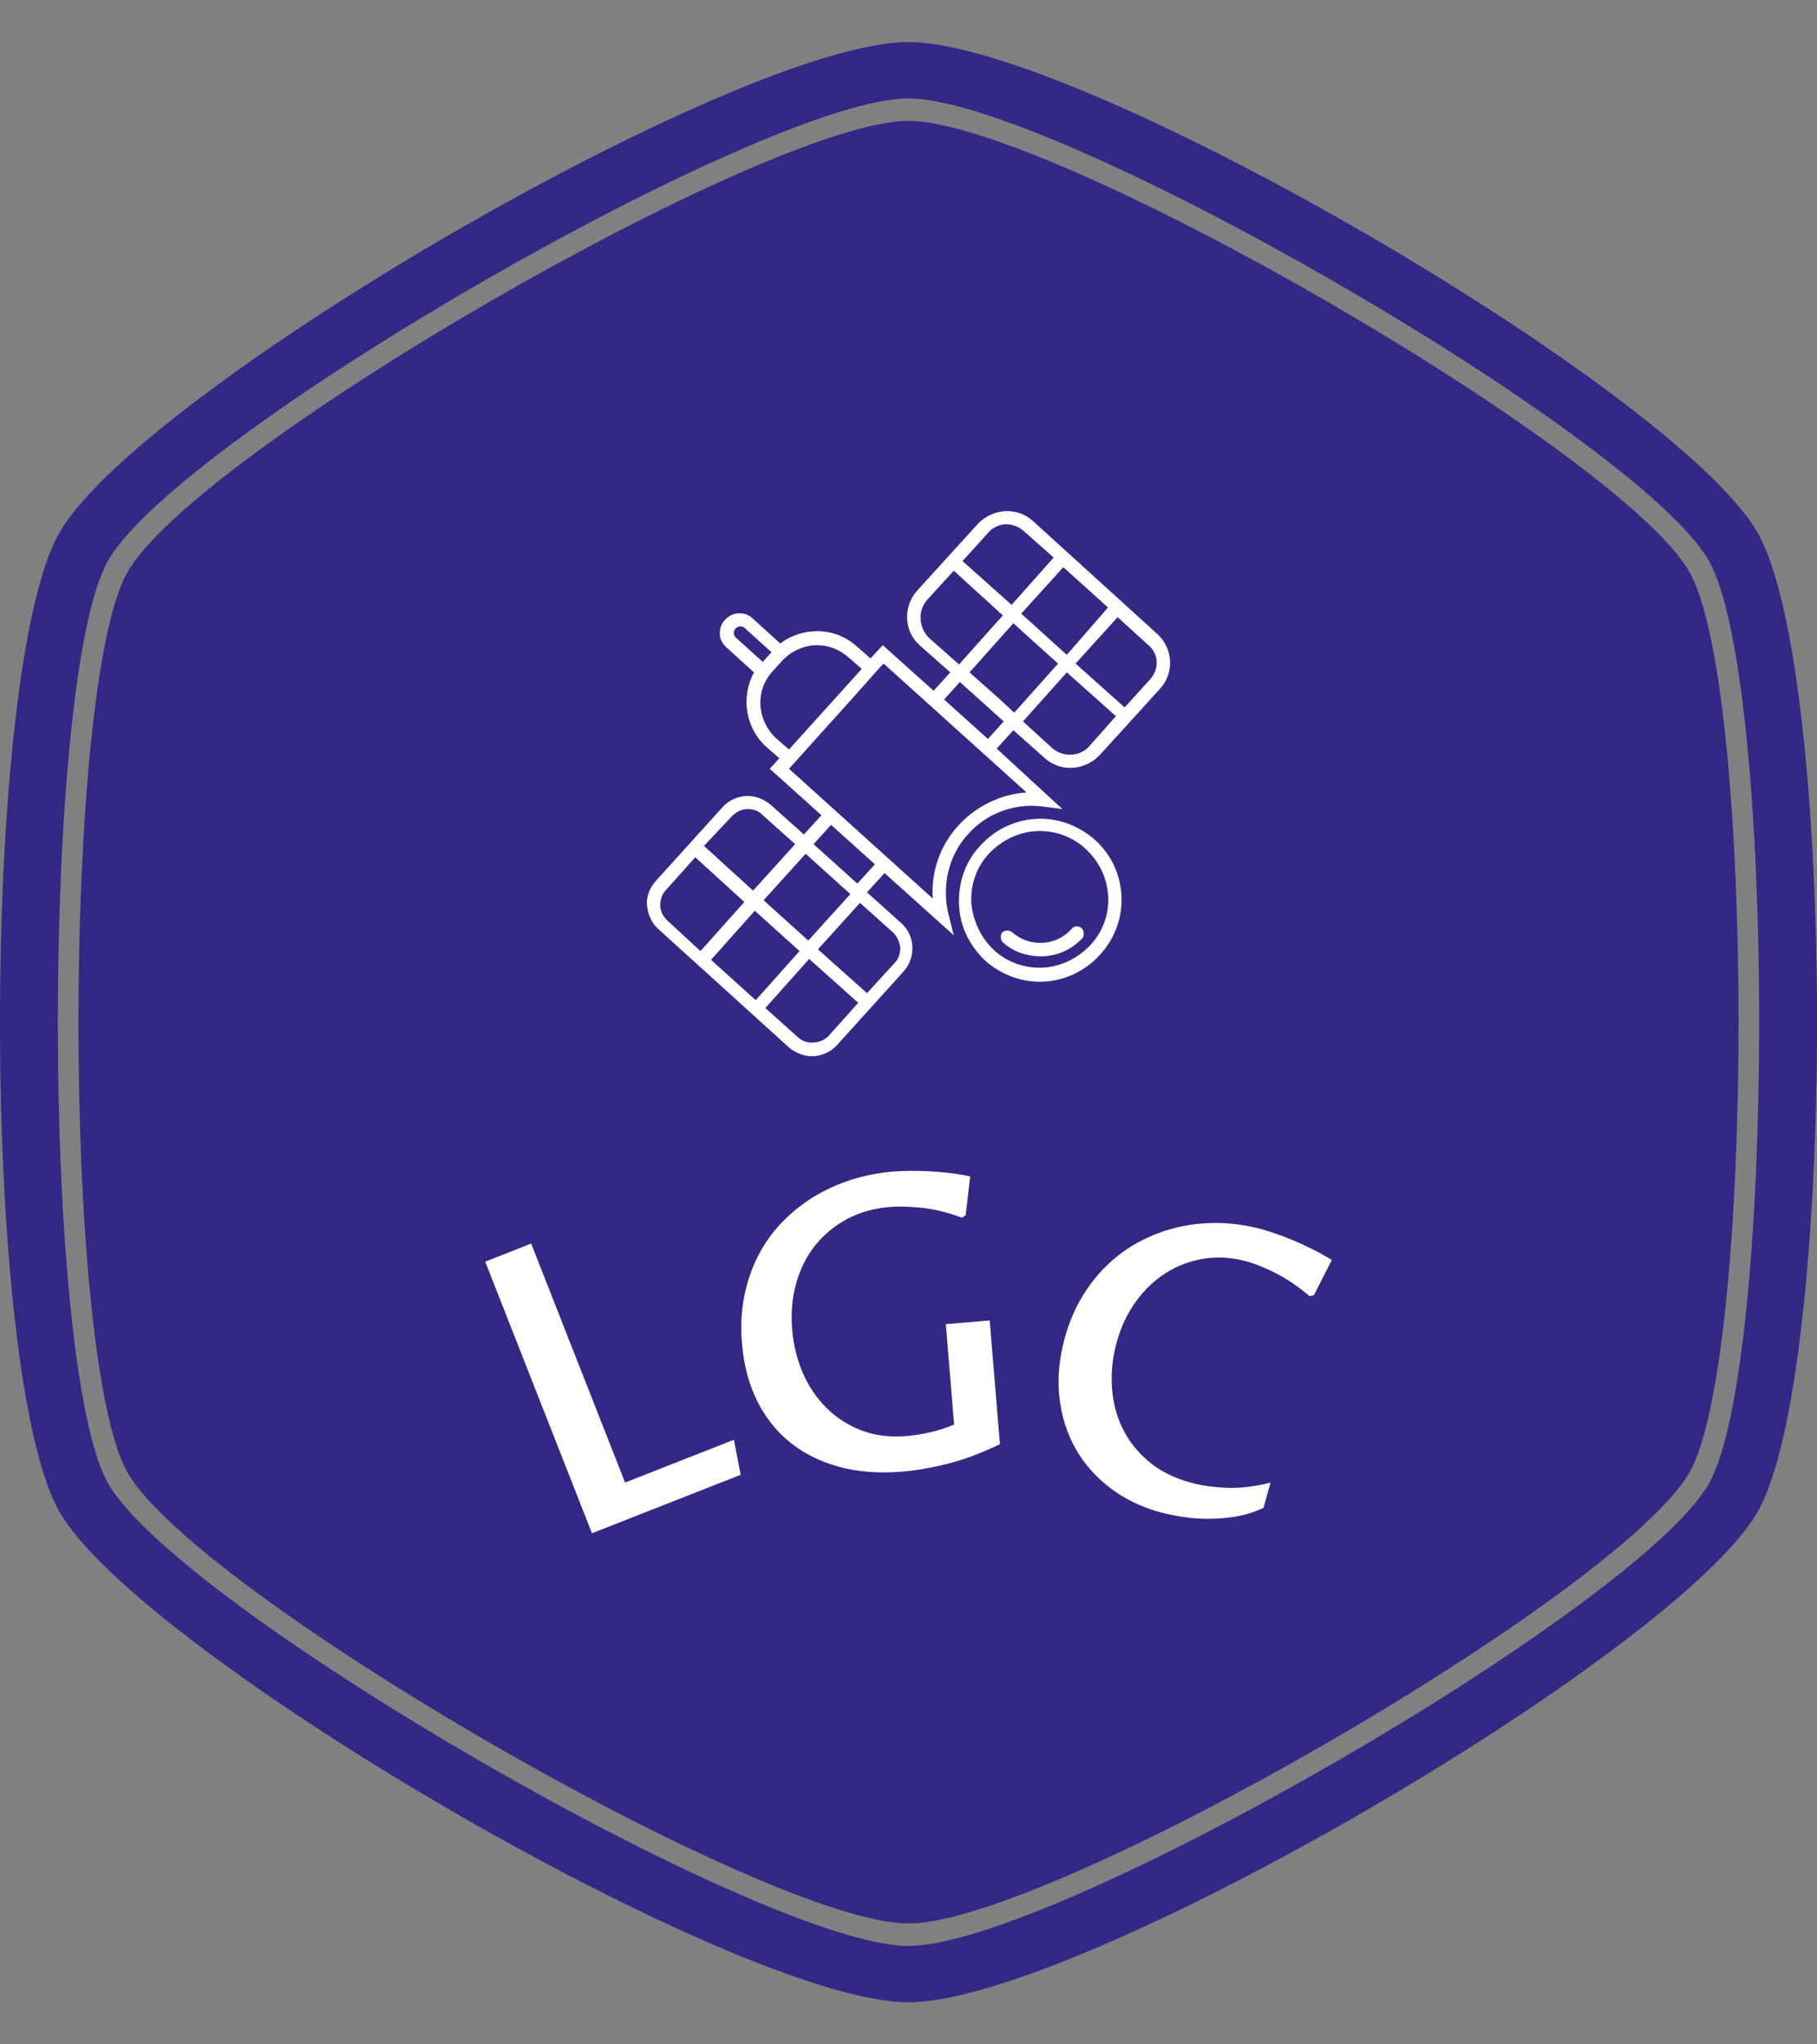 <svg xmlns="http://www.w3.org/2000/svg" version="1.1" xmlns:xlink="http://www.w3.org/1999/xlink" xmlns:svgjs="http://svgjs.dev/svgjs" width="2000" height="2250" viewBox="0 0 2000 2250"><rect x="0" y="0" width="2000" height="2250" fill="#808080" stroke="none"/><g transform="matrix(1,0,0,1,0,0)"><svg viewBox="0 0 320 360" data-background-color="#ffffff" preserveAspectRatio="xMidYMid meet" height="2250" width="2000" xmlns="http://www.w3.org/2000/svg" xmlns:xlink="http://www.w3.org/1999/xlink"><g id="tight-bounds" transform="matrix(1,0,0,1,0,0)"><svg viewBox="0 0 320 360" height="360" width="320"><g><svg></svg></g><g><svg viewBox="0 0 320 360" height="360" width="320"><g><path xmlns="http://www.w3.org/2000/svg" d="M297.491 100.645c-12.426-21.51-112.674-79.355-137.491-79.355-24.817 0-125.028 57.845-137.491 79.355-11.591 20.02-11.591 138.726 0 158.746 12.463 21.474 112.674 79.319 137.491 79.319 24.817 0 125.064-57.845 137.491-79.355 11.591-20.02 11.591-138.69 0-158.71zM309.481 93.705c-14.461-24.998-119.469-86.295-149.481-86.295-30.012 0-135.02 61.297-149.481 86.295-14.025 24.199-14.025 148.391 0 172.59 14.461 24.998 119.469 86.295 149.481 86.295 30.012 0 135.02-61.297 149.481-86.259 14.025-24.235 14.025-148.427 0-172.626zM300.906 261.353c-12.753 22.055-115.472 81.317-140.906 81.318-25.434 0-128.153-59.298-140.906-81.354-11.881-20.529-11.881-142.178 0-162.707 12.753-22.019 115.472-81.281 140.906-81.281 25.434 0 128.153 59.298 140.906 81.318 11.881 20.529 11.881 142.178 0 162.706z" fill="#332885" fill-rule="nonzero" stroke="none" stroke-width="1" stroke-linecap="butt" stroke-linejoin="miter" stroke-miterlimit="10" stroke-dasharray="" stroke-dashoffset="0" font-family="none" font-weight="none" font-size="none" text-anchor="none" style="mix-blend-mode: normal" data-fill-palette-color="tertiary"></path></g><g transform="matrix(1,0,0,1,85.452,90)"><svg viewBox="0 0 149.097 180" height="180" width="149.097"><g><svg viewBox="0 0 224 270.429" height="180" width="149.097"><g transform="matrix(1,0,0,1,0,174.542)"><svg viewBox="0 0 224 95.887" height="95.887" width="224"><g id="textblocktransform"><svg viewBox="0 0 224 95.887" height="95.887" width="224" id="textblock"><g><svg viewBox="0 0 224 95.887" height="95.887" width="224"><g transform="matrix(1,0,0,1,0,0)"><svg width="224" viewBox="-3.476 -32.391 98.234 42.05" height="95.887" data-palette-color="#ffffff"><path d="M26.166 2.876l-17.254 6.783-12.388-31.512 5.332-2.097 10.899 27.725 12.63-4.965zM55.064-15.028l1.184 14.351c-2.077 1.008-4.073 1.758-5.985 2.25-1.907 0.485-3.687 0.796-5.342 0.933v0c-2.704 0.223-5.151 0.037-7.34-0.558-2.197-0.601-4.098-1.552-5.704-2.851-1.606-1.299-2.884-2.923-3.834-4.871-0.95-1.942-1.526-4.149-1.73-6.62v0c-0.16-1.94-0.069-3.757 0.272-5.451 0.341-1.7 0.878-3.267 1.609-4.698 0.732-1.425 1.646-2.708 2.743-3.849 1.097-1.141 2.319-2.128 3.669-2.962 1.357-0.828 2.817-1.493 4.381-1.997 1.571-0.498 3.2-0.816 4.888-0.955v0c0.551-0.046 1.168-0.073 1.849-0.082 0.682-0.009 1.405 0.004 2.171 0.041 0.772 0.037 1.57 0.101 2.394 0.194 0.83 0.092 1.668 0.227 2.512 0.405v0l-0.53 4.519-0.44 0.267c-1.676-0.618-3.23-0.998-4.66-1.141-1.437-0.149-2.671-0.181-3.7-0.096v0c-1.874 0.155-3.543 0.63-5.01 1.427-1.459 0.796-2.689 1.824-3.688 3.084-0.993 1.266-1.718 2.727-2.177 4.384-0.459 1.65-0.611 3.422-0.455 5.315v0c0.148 1.794 0.561 3.476 1.24 5.045 0.678 1.563 1.592 2.916 2.743 4.058 1.145 1.143 2.498 2.015 4.059 2.615 1.567 0.593 3.318 0.81 5.251 0.651v0c0.817-0.067 1.705-0.208 2.664-0.421 0.965-0.22 1.91-0.522 2.835-0.906v0l-0.962-11.66zM87.643 3.784l-0.803 2.922c-0.971 0.466-1.999 0.796-3.082 0.989-1.081 0.187-2.155 0.283-3.221 0.287-1.066 0.005-2.093-0.07-3.08-0.224-0.988-0.154-1.868-0.337-2.639-0.548v0c-2.186-0.6-4.113-1.538-5.782-2.812-1.675-1.276-3.013-2.798-4.014-4.566-1.001-1.768-1.623-3.744-1.867-5.926-0.25-2.184-0.045-4.482 0.617-6.893v0c0.505-1.839 1.206-3.485 2.104-4.939 0.899-1.461 1.935-2.728 3.108-3.803 1.173-1.074 2.464-1.961 3.872-2.659 1.402-0.7 2.867-1.214 4.395-1.541 1.526-0.321 3.091-0.454 4.694-0.401 1.595 0.058 3.18 0.303 4.755 0.735v0c0.508 0.139 1.074 0.319 1.698 0.539 0.624 0.22 1.289 0.479 1.996 0.777 0.7 0.296 1.418 0.628 2.153 0.995 0.742 0.37 1.479 0.783 2.211 1.24v0l-2.077 4.086-0.504 0.1c-1.353-1.139-2.665-2.028-3.934-2.667-1.269-0.639-2.393-1.093-3.37-1.361v0c-1.697-0.466-3.348-0.571-4.954-0.313-1.605 0.257-3.074 0.808-4.405 1.652-1.339 0.849-2.506 1.963-3.5 3.342-0.994 1.379-1.734 2.953-2.22 4.721v0c-0.478 1.742-0.661 3.465-0.549 5.169 0.105 1.709 0.509 3.296 1.213 4.761 0.71 1.467 1.719 2.754 3.026 3.86 1.312 1.114 2.942 1.938 4.889 2.473v0c1.234 0.339 2.631 0.539 4.191 0.601 1.566 0.064 3.259-0.135 5.079-0.596z" opacity="1" transform="matrix(1,0,0,1,0,0)" fill="#ffffff" class="wordmark-text-0" data-fill-palette-color="quaternary" id="text-0"></path></svg></g></svg></g></svg></g></svg></g><g transform="matrix(1,0,0,1,42.784,0)"><svg viewBox="0 0 138.432 144.229" height="144.229" width="138.432"><g><svg xmlns:x="http://ns.adobe.com/Extensibility/1.0/" xmlns:i="http://ns.adobe.com/AdobeIllustrator/10.0/" xmlns:graph="http://ns.adobe.com/Graphs/1.0/" xmlns="http://www.w3.org/2000/svg" xmlns:xlink="http://www.w3.org/1999/xlink" xmlns:a="http://ns.adobe.com/AdobeSVGViewerExtensions/3.0/" version="1.1" x="0" y="0" viewBox="20.085 20.3 59.7 62.2" enable-background="new 0 0 100 100" xml:space="preserve" height="144.229" width="138.432" class="icon-icon-0" data-fill-palette-color="quaternary" id="icon-0"><path d="M78.3 34.3L64.1 21.4c-0.8-0.7-1.8-1.1-2.9-1.1-1.2 0-2.4 0.5-3.3 1.4l-7 7.7c-1.6 1.8-1.5 4.6 0.3 6.2l3.5 3.1-1.9 2.1L47 35.6l-1.4 1.5-1.5-1.3c-1.3-1.2-2.9-1.8-4.6-1.8-1.5 0-3 0.5-4.2 1.4l-3.2-2.9c-0.9-0.8-2.3-0.7-3.1 0.2-0.4 0.4-0.6 1-0.6 1.6s0.3 1.1 0.7 1.5l3.2 2.9c-1.5 2.8-1 6.3 1.4 8.5l1.5 1.3-1.1 1.2 5.9 5.3-2 2.2-3.8-3.4c-0.7-0.6-1.7-1-2.6-1-1.1 0-2.2 0.5-2.9 1.3l-7.6 8.4c-0.7 0.8-1.1 1.8-1 2.8 0.1 1 0.5 2 1.3 2.7l14.9 13.5c0.7 0.6 1.7 1 2.6 1 1.1 0 2.2-0.5 2.9-1.3l7.6-8.4c1.4-1.6 1.3-4.1-0.3-5.5l-3.9-3.5 2-2.2 7.9 7.1-0.6-2.4c-0.8-3.2 0-6.7 2.2-9.1 2.1-2.4 5.3-3.6 8.5-3.2l2.3 0.3L60 47.4l1.9-2.1 3.6 3.2c0.8 0.7 1.8 1.1 2.9 1.1 1.2 0 2.4-0.5 3.3-1.4l7-7.7C80.3 38.7 80.1 35.9 78.3 34.3zM30.2 34.7c-0.1-0.1-0.2-0.3-0.2-0.5s0.1-0.4 0.2-0.5c0.3-0.3 0.7-0.3 1-0.1l3.1 2.8-0.9 1c0 0 0 0.1-0.1 0.1L30.2 34.7zM34.5 38.5l1-1.1c1-1.1 2.5-1.8 4-1.8 1.3 0 2.6 0.5 3.6 1.4l1.5 1.3-8.3 9.2-1.5-1.3C32.6 44.1 32.4 40.7 34.5 38.5zM33.4 64.7l4.8-5.3 5.1 4.6-4.8 5.3L33.4 64.7zM37.5 70.5l-5 5.6-5.1-4.6 5-5.6L37.5 70.5zM29.8 55.1c0.5-0.5 1.1-0.8 1.8-0.8 0.6 0 1.2 0.2 1.6 0.6l3.8 3.4 0 0 0 0-4.8 5.3-5.6-5.1L29.8 55.1zM21.6 65.3c0-0.6 0.2-1.3 0.6-1.7l3.4-3.8 5.6 5.1-5 5.6L22.4 67C21.9 66.5 21.6 65.9 21.6 65.3zM40.8 80.2c-0.9 0.9-2.5 1-3.4 0.2L33.6 77l5-5.6 5.6 5L40.8 80.2zM49 70.1c0 0.6-0.2 1.3-0.6 1.7l-3.2 3.5-5.6-5 4.8-5.3 3.8 3.4C48.6 68.8 48.9 69.4 49 70.1zM44.1 62.8l-5-4.5 2-2.2 5 4.5L44.1 62.8zM55.6 56.2c-2.1 2.3-3.1 5.3-2.9 8.3L36.3 49.7l7.2-8 3.2-3.6 0 0 0.4-0.4 16.3 14.7C60.4 52.6 57.6 54 55.6 56.2zM59 46.3l-5-4.5 1.8-2 5 4.5L59 46.3zM62 43.3l-1.5-1.4-3.6-3.2 5-5.6 5.1 4.6L62 43.3zM62.8 32l4.8-5.3 5.1 4.6L68 36.7 62.8 32zM59 22.8c0.5-0.6 1.3-1 2.1-1 0.7 0 1.4 0.3 1.9 0.7l3.5 3.1L61.7 31 56.1 26 59 22.8zM52 30.5l3.1-3.4 5.6 5.1-5 5.6-3.5-3.1C51.1 33.5 51 31.7 52 30.5zM70.5 47.2c-1 1.1-2.9 1.2-4.1 0.2l-3.4-3.1 5-5.6 5.6 5L70.5 47.2zM77.5 39.5l-2.9 3.2-5.6-5 4.8-5.3 3.4 3.1C78.5 36.5 78.6 38.3 77.5 39.5zM71.2 57.8c-1.7-1.5-3.9-2.4-6.2-2.4-2.6 0-5.1 1.1-6.9 3.1-1.7 1.8-2.5 4.2-2.4 6.7s1.2 4.7 3 6.4c1.7 1.5 3.9 2.4 6.2 2.4 2.6 0 5.1-1.1 6.9-3.1C75.3 67.1 75 61.2 71.2 57.8zM70.7 69.8c-1.5 1.6-3.6 2.6-5.8 2.6-1.9 0-3.8-0.7-5.2-2-1.5-1.4-2.4-3.3-2.6-5.4-0.1-2.1 0.6-4.1 2-5.6 1.5-1.6 3.6-2.6 5.8-2.6 1.9 0 3.8 0.7 5.2 2C73.4 61.8 73.6 66.7 70.7 69.8zM69.7 67.9c0.3 0.3 0.3 0.8 0.1 1.1-1.3 1.4-3 2.1-4.8 2.1-1.5 0-3.1-0.5-4.3-1.6-0.3-0.3-0.3-0.8-0.1-1.1 0.3-0.3 0.8-0.3 1.1-0.1 2 1.8 5.1 1.7 6.9-0.4C68.9 67.6 69.4 67.6 69.7 67.9z" fill="#ffffff" data-fill-palette-color="quaternary"></path></svg></g></svg></g><g></g></svg></g></svg></g></svg></g><defs></defs></svg><rect width="320" height="360" fill="none" stroke="none" visibility="hidden"></rect></g></svg></g></svg>